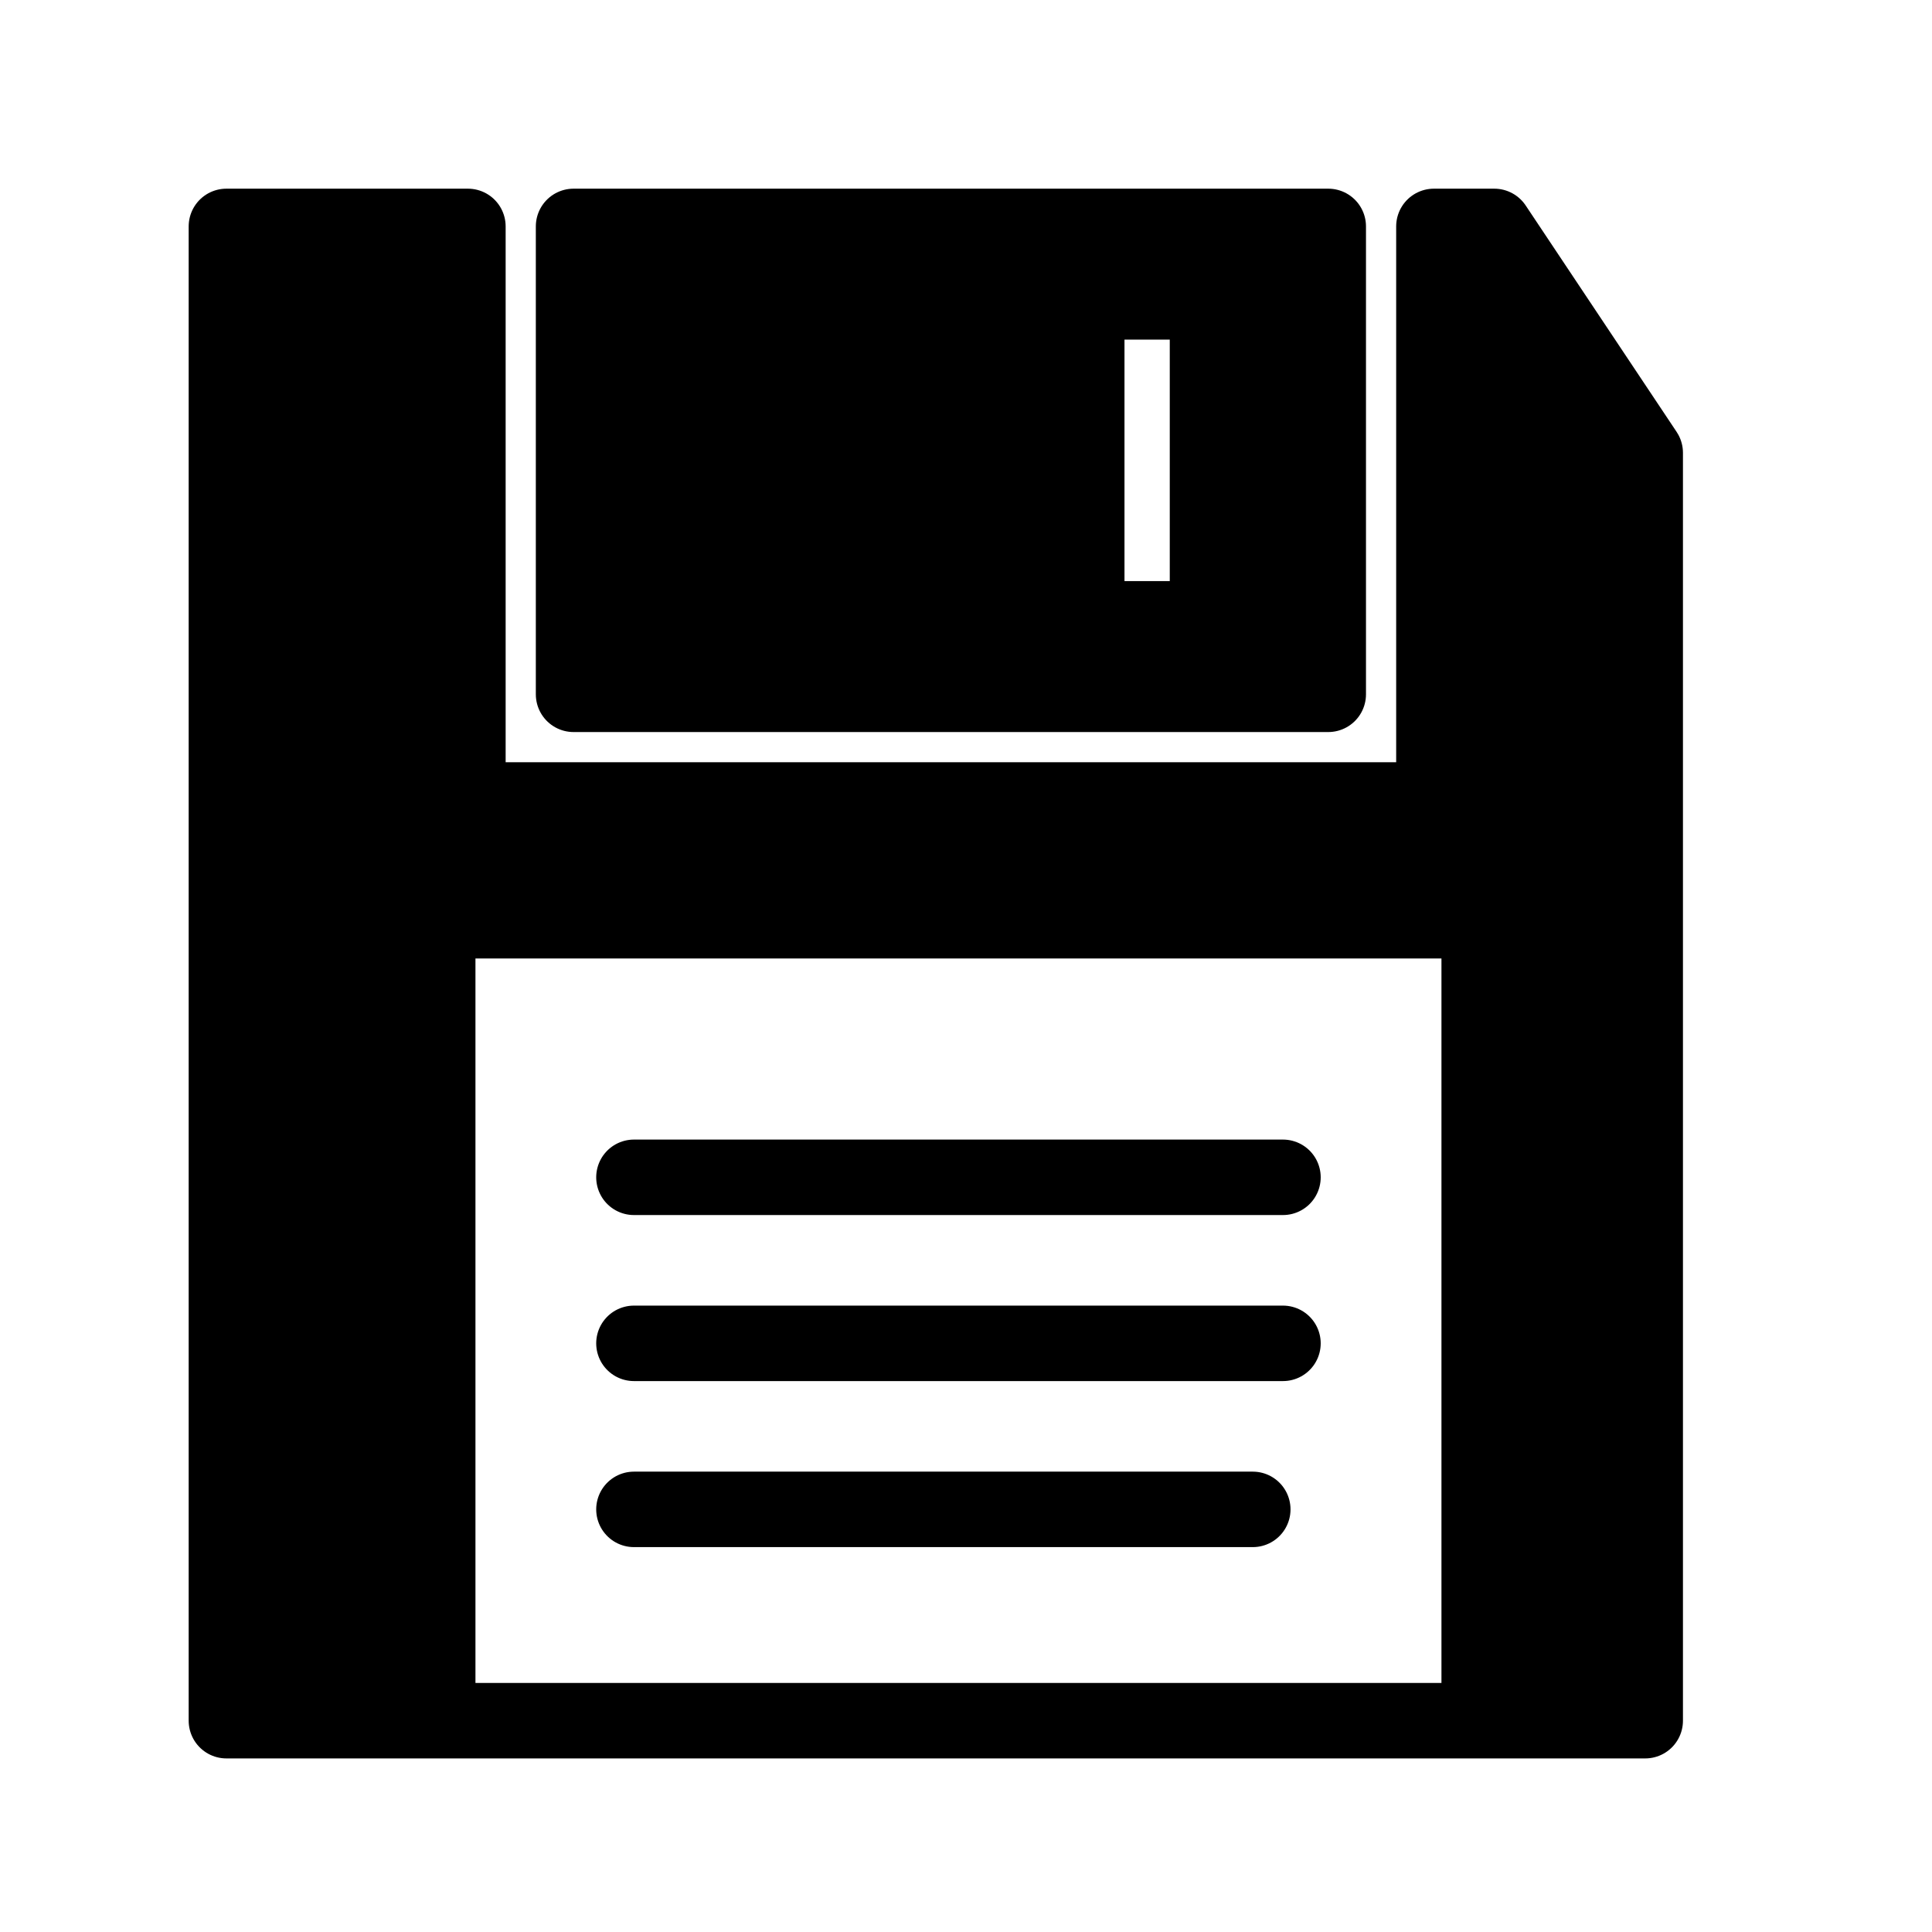 <svg xmlns="http://www.w3.org/2000/svg" viewBox="0 0 128 128" stroke-linecap="round" stroke-linejoin="round" stroke="#000" fill="#000" stroke-width="5"><path d="M42 78H85m0 11H42m0 11H83m15 13V61H29v52M72 41h8V20H72ZM88 15V46H38V15Zm21 15v84H15V15H31V53H95V15h4Z"/></svg>
